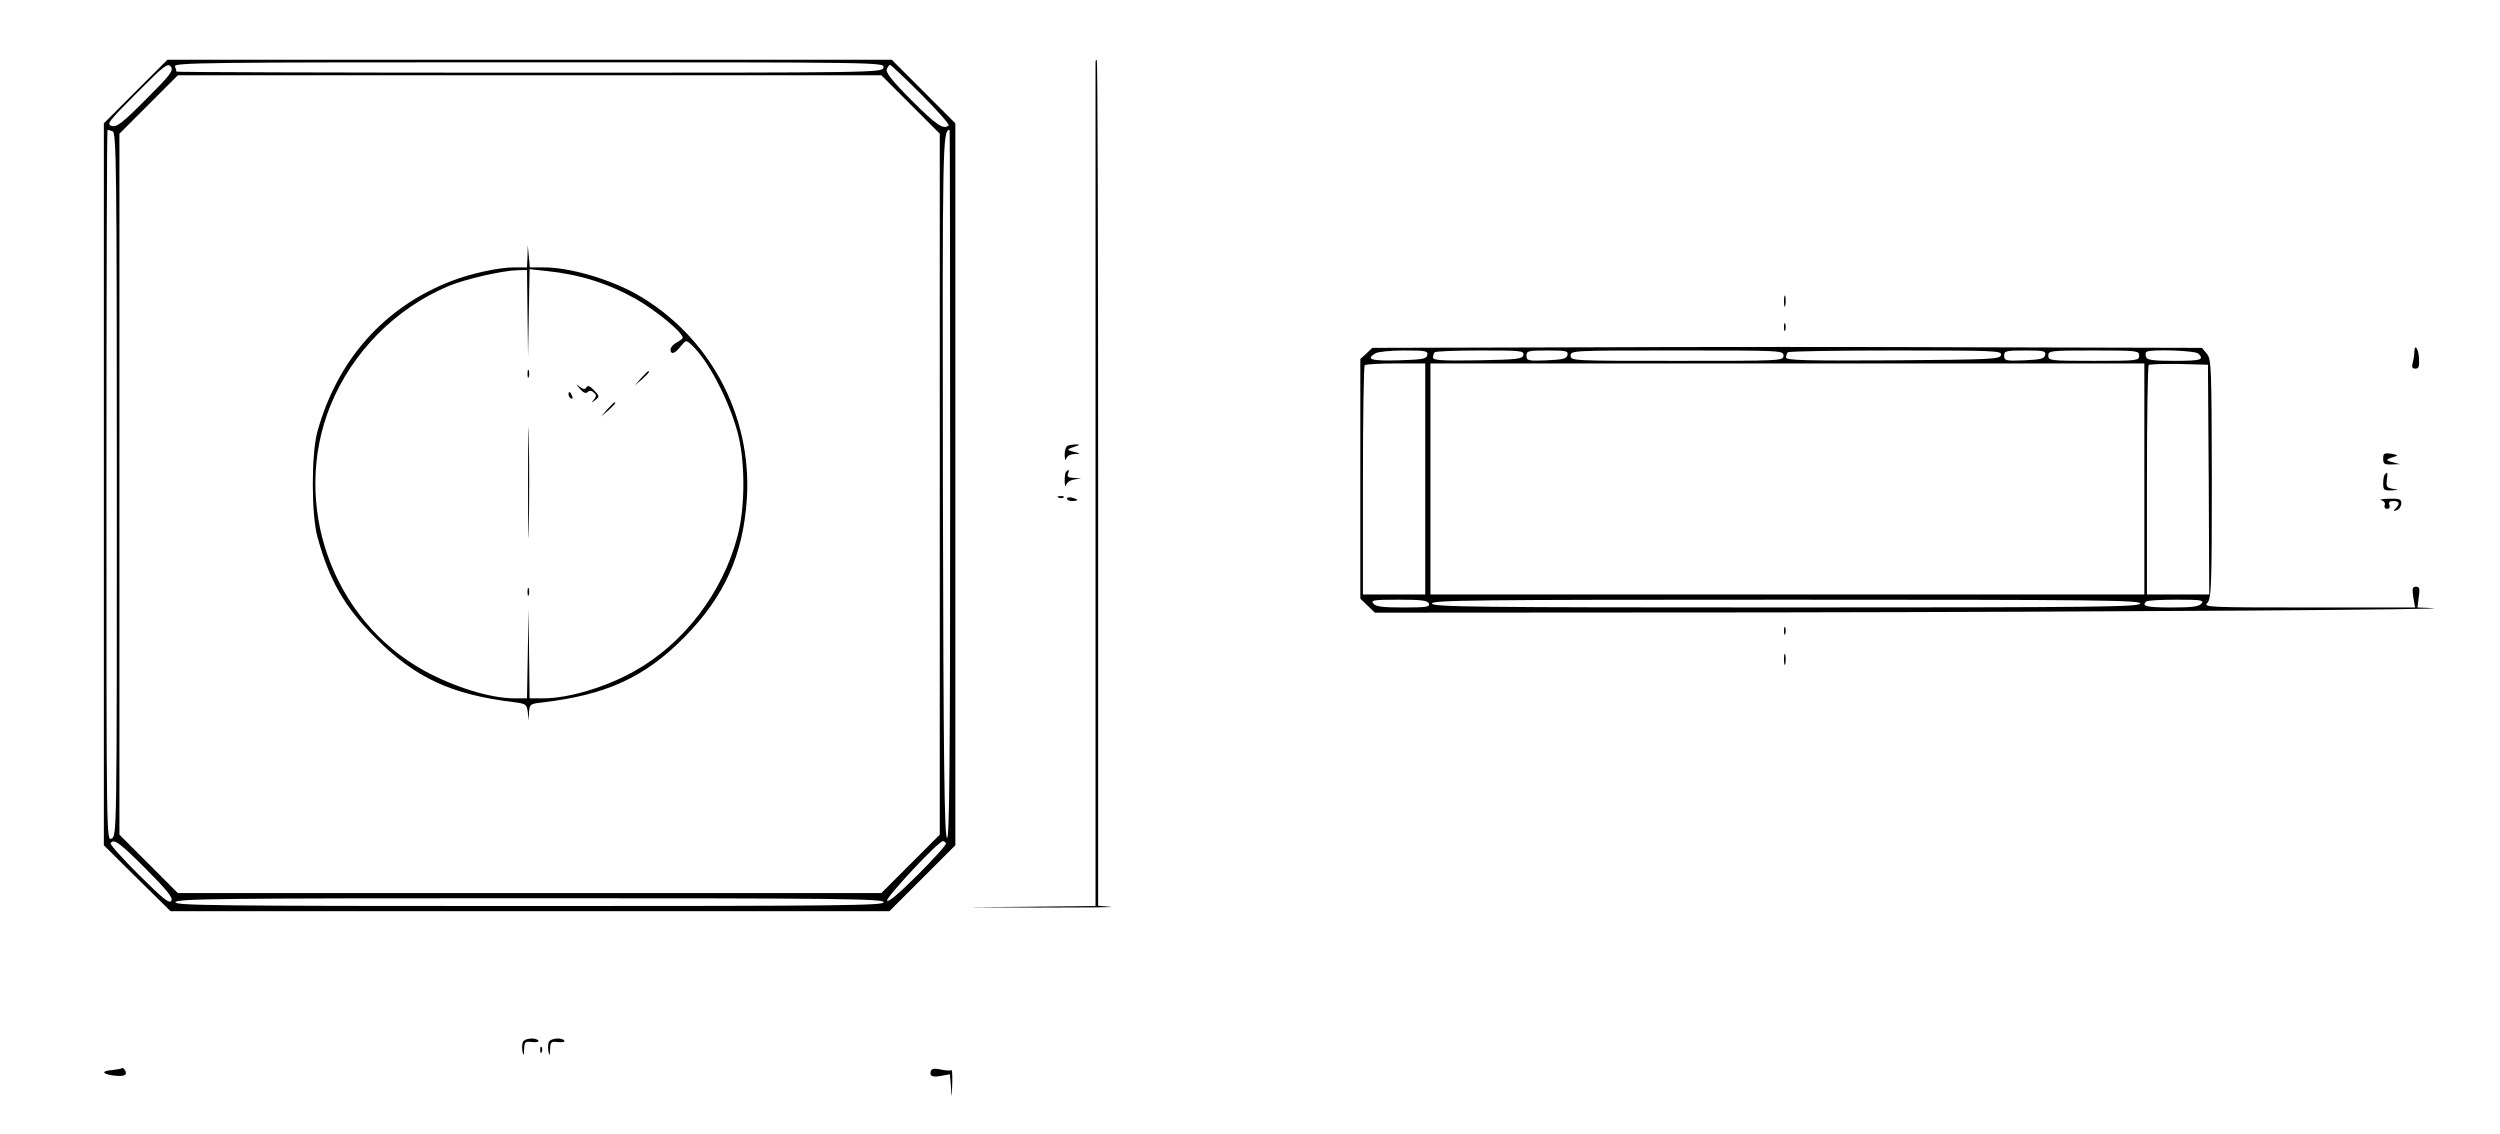 <?xml version="1.0" standalone="no"?>
<!DOCTYPE svg PUBLIC "-//W3C//DTD SVG 20010904//EN"
 "http://www.w3.org/TR/2001/REC-SVG-20010904/DTD/svg10.dtd">
<svg version="1.0" xmlns="http://www.w3.org/2000/svg"
 width="963pt" height="437pt" viewBox="0 0 963 437"
 preserveAspectRatio="xMidYMid meet">

<g transform="translate(0,437) scale(0.1,-0.1)"
fill="#000000" stroke="none">
<path d="M522 4017 l-122 -122 0 -1391 0 -1390 128 -127 129 -127 1384 0 1385
0 127 127 127 127 0 1391 0 1390 -123 123 -122 122 -1395 0 -1395 0 -123 -123z
m40 -30 c-93 -93 -113 -108 -132 -102 -21 7 -12 17 96 126 107 107 120 118
132 102 11 -15 0 -30 -96 -126z m2841 123 c-5 -20 -14 -20 -1364 -20 -748 0
-1359 2 -1359 4 0 2 -3 11 -6 20 -6 15 119 16 1364 16 1365 0 1370 0 1365 -20z
m145 -103 c62 -62 110 -116 106 -120 -19 -18 -47 1 -142 96 -76 76 -101 108
-96 120 3 9 9 17 13 17 3 0 57 -51 119 -113z m-41 -39 l113 -113 0 -1350 0
-1350 -112 -112 -113 -113 -1355 0 -1355 0 -112 112 -113 113 0 1350 0 1350
112 112 113 113 1355 0 1355 0 112 -112z m-3073 -104 c14 -6 16 -135 16 -1360
0 -1343 0 -1353 -20 -1364 -20 -11 -20 -8 -20 1360 0 753 2 1370 4 1370 2 0
11 -3 20 -6z m3226 -1360 c0 -1088 -3 -1365 -12 -1362 -10 4 -14 286 -16 1358
-2 1333 -1 1368 26 1370 1 0 2 -615 2 -1366z m-3098 -1481 c83 -84 105 -111
98 -123 -8 -12 -32 8 -124 99 -63 63 -113 118 -110 123 12 19 35 2 136 -99z
m3082 99 c3 -5 -46 -59 -108 -121 -74 -74 -115 -108 -119 -100 -4 13 198 229
215 229 4 0 9 -4 12 -8z m-240 -227 c5 -13 -151 -15 -1364 -15 -1213 0 -1369
2 -1364 15 5 13 166 15 1364 15 1198 0 1359 -2 1364 -15z"/>
<path d="M2032 3383 l-2 -43 -49 0 c-60 0 -165 -23 -241 -52 -260 -100 -442
-305 -518 -583 -23 -86 -23 -318 1 -404 46 -168 103 -267 222 -387 155 -156
294 -220 537 -249 44 -6 47 -8 51 -38 l4 -32 1 32 c2 30 4 32 50 37 247 29
394 96 547 250 155 157 228 318 242 536 20 323 -146 629 -427 788 -105 58
-256 102 -355 102 l-54 0 -4 43 -4 42 -1 -42z m0 -220 l2 -168 3 169 3 169 66
-7 c126 -13 235 -47 344 -108 77 -44 179 -128 180 -149 0 -3 -10 -11 -23 -18
-13 -7 -24 -19 -24 -27 0 -22 17 -17 39 12 20 24 21 25 40 7 63 -56 145 -212
179 -338 30 -111 30 -288 0 -400 -57 -218 -207 -414 -397 -520 -110 -62 -254
-105 -351 -105 l-53 0 -2 173 -2 172 -3 -172 -3 -173 -48 0 c-93 0 -231 43
-347 106 -357 196 -515 644 -362 1022 83 205 251 375 457 461 63 26 207 59
263 60 l37 1 2 -167z"/>
<path d="M2032 2930 c0 -14 2 -19 5 -12 2 6 2 18 0 25 -3 6 -5 1 -5 -13z"/>
<path d="M2469 2913 l-24 -28 28 24 c25 23 32 31 24 31 -2 0 -14 -12 -28 -27z"/>
<path d="M2234 2872 c13 -15 23 -19 30 -12 6 6 14 6 23 -2 11 -9 11 -14 1 -27
-12 -14 -11 -14 5 -2 17 13 17 15 -5 38 -15 16 -24 20 -29 11 -6 -9 -12 -8
-26 2 -16 13 -16 12 1 -8z"/>
<path d="M2190 2851 c0 -6 4 -13 10 -16 6 -3 7 1 4 9 -7 18 -14 21 -14 7z"/>
<path d="M2034 2510 c0 -190 2 -267 3 -172 2 94 2 250 0 345 -1 94 -3 17 -3
-173z"/>
<path d="M2339 2793 l-24 -28 28 24 c25 23 32 31 24 31 -2 0 -14 -12 -28 -27z"/>
<path d="M2032 2090 c0 -14 2 -19 5 -12 2 6 2 18 0 25 -3 6 -5 1 -5 -13z"/>
<path d="M4220 4129 c0 -8 0 -742 0 -1631 l0 -1618 -278 -3 c-273 -2 -273 -2
53 -3 182 0 309 1 283 3 l-48 4 0 1626 c0 894 -2 1628 -5 1631 -3 3 -5 -1 -5
-9z"/>
<path d="M6872 3210 c0 -19 2 -27 5 -17 2 9 2 25 0 35 -3 9 -5 1 -5 -18z"/>
<path d="M6872 3110 c0 -14 2 -19 5 -12 2 6 2 18 0 25 -3 6 -5 1 -5 -13z"/>
<path d="M6076 3032 l-790 -2 -23 -22 -23 -21 0 -462 0 -461 28 -27 28 -27
1525 1 c1307 2 2709 11 2542 17 l-51 2 5 40 c5 33 3 40 -11 40 -13 0 -15 -7
-10 -40 l7 -40 -408 0 c-395 0 -408 1 -392 18 15 17 17 64 17 478 -1 433 -2
460 -19 481 l-19 23 -809 2 c-444 2 -1163 2 -1597 0z m-578 -29 c-3 -16 -18
-18 -111 -21 -105 -3 -128 4 -89 27 9 6 59 11 110 11 84 0 93 -2 90 -17z m370
0 c-3 -16 -21 -18 -176 -21 -139 -2 -172 0 -172 11 0 8 3 17 7 20 3 4 82 7
175 7 156 0 169 -1 166 -17z m170 0 c-3 -15 -16 -18 -81 -21 -72 -3 -77 -1
-77 18 0 18 6 20 81 20 71 0 80 -2 77 -17z m832 -3 c0 -20 -7 -20 -410 -20
-403 0 -410 0 -410 20 0 20 7 20 410 20 403 0 410 0 410 -20z m838 3 c-3 -17
-32 -18 -416 -21 -340 -2 -412 0 -412 11 0 8 3 17 7 20 3 4 190 7 415 7 385 0
409 -1 406 -17z m170 0 c-3 -15 -16 -18 -81 -21 -72 -3 -77 -1 -77 18 0 18 6
20 81 20 71 0 80 -2 77 -17z m362 -3 c0 -19 -7 -20 -175 -20 -168 0 -175 1
-175 20 0 19 7 20 175 20 168 0 175 -1 175 -20z m228 8 c24 -24 10 -28 -92
-28 -80 0 -105 3 -109 14 -3 8 -3 17 0 20 12 12 189 6 201 -6z m-2978 -483 l0
-445 -120 0 -120 0 0 438 c0 241 3 442 7 445 3 4 57 7 120 7 l113 0 0 -445z
m2770 0 l0 -445 -1375 0 -1375 0 0 445 0 445 1375 0 1375 0 0 -445z m248 -2
l2 -443 -120 0 -120 0 0 438 c0 241 3 442 7 446 4 3 57 5 117 4 l111 -3 3
-442z m-3004 -478 c5 -13 -10 -15 -98 -15 -80 0 -106 3 -116 15 -11 13 1 15
98 15 88 0 111 -3 116 -15z m2740 0 c-5 -13 -166 -15 -1364 -15 -1198 0 -1359
2 -1364 15 -5 13 151 15 1364 15 1213 0 1369 -2 1364 -15z m236 0 c-10 -12
-36 -15 -116 -15 -95 0 -116 5 -97 23 3 4 56 7 116 7 96 0 108 -2 97 -15z"/>
<path d="M9300 3013 c0 -10 -3 -28 -6 -40 -5 -17 -2 -23 10 -23 13 0 16 8 14
40 -2 39 -18 58 -18 23z"/>
<path d="M4113 2653 c-7 -2 -12 -19 -12 -36 1 -18 3 -24 6 -14 3 10 15 17 31
18 27 1 27 1 -3 9 -29 7 -28 9 15 23 10 4 8 5 -5 5 -11 0 -26 -2 -32 -5z"/>
<path d="M9180 2603 c0 -20 5 -23 33 -22 l32 1 -30 8 c-29 7 -26 11 15 23 8 2
0 6 -17 9 -29 4 -33 2 -33 -19z"/>
<path d="M4107 2553 c-4 -3 -6 -20 -6 -37 1 -17 3 -23 6 -14 2 9 16 19 31 21
l27 4 -29 2 c-21 1 -27 5 -22 16 6 16 3 19 -7 8z"/>
<path d="M9187 2543 c-4 -3 -7 -19 -7 -35 0 -25 3 -28 33 -27 29 2 30 2 5 6
-24 4 -27 8 -24 34 4 31 3 33 -7 22z"/>
<path d="M4078 2453 c7 -3 16 -2 19 1 4 3 -2 6 -13 5 -11 0 -14 -3 -6 -6z"/>
<path d="M4110 2449 c0 -5 9 -9 20 -9 11 0 20 2 20 4 0 2 -9 6 -20 9 -11 3
-20 1 -20 -4z"/>
<path d="M9173 2443 c11 -3 16 -11 13 -19 -3 -8 1 -14 9 -14 9 0 12 6 9 15 -4
10 0 15 15 15 24 0 27 -10 9 -29 -11 -10 -10 -11 5 -6 9 4 17 16 17 26 0 16
-7 19 -47 18 -27 -1 -40 -3 -30 -6z"/>
<path d="M6872 1940 c0 -14 2 -19 5 -12 2 6 2 18 0 25 -3 6 -5 1 -5 -13z"/>
<path d="M6872 1830 c0 -19 2 -27 5 -17 2 9 2 25 0 35 -3 9 -5 1 -5 -18z"/>
<path d="M2014 356 c-3 -8 -4 -25 -1 -38 3 -18 5 -15 6 9 1 30 3 32 31 29 16
-2 27 1 24 5 -9 14 -54 10 -60 -5z"/>
<path d="M2114 356 c-3 -8 -4 -25 -1 -38 3 -18 5 -15 6 9 1 30 3 32 31 29 16
-2 27 1 24 5 -9 14 -54 10 -60 -5z"/>
<path d="M2081 324 c0 -11 3 -14 6 -6 3 7 2 16 -1 19 -3 4 -6 -2 -5 -13z"/>
<path d="M469 255 c-3 -2 -19 -5 -37 -7 -43 -3 -40 -15 6 -21 41 -5 55 2 43
21 -4 7 -10 10 -12 7z"/>
<path d="M3586 245 c-7 -20 5 -26 40 -19 l33 6 4 -48 c3 -48 3 -48 5 10 1 33
0 57 -4 54 -3 -3 -20 -2 -39 2 -24 5 -35 4 -39 -5z"/>
</g>
</svg>
